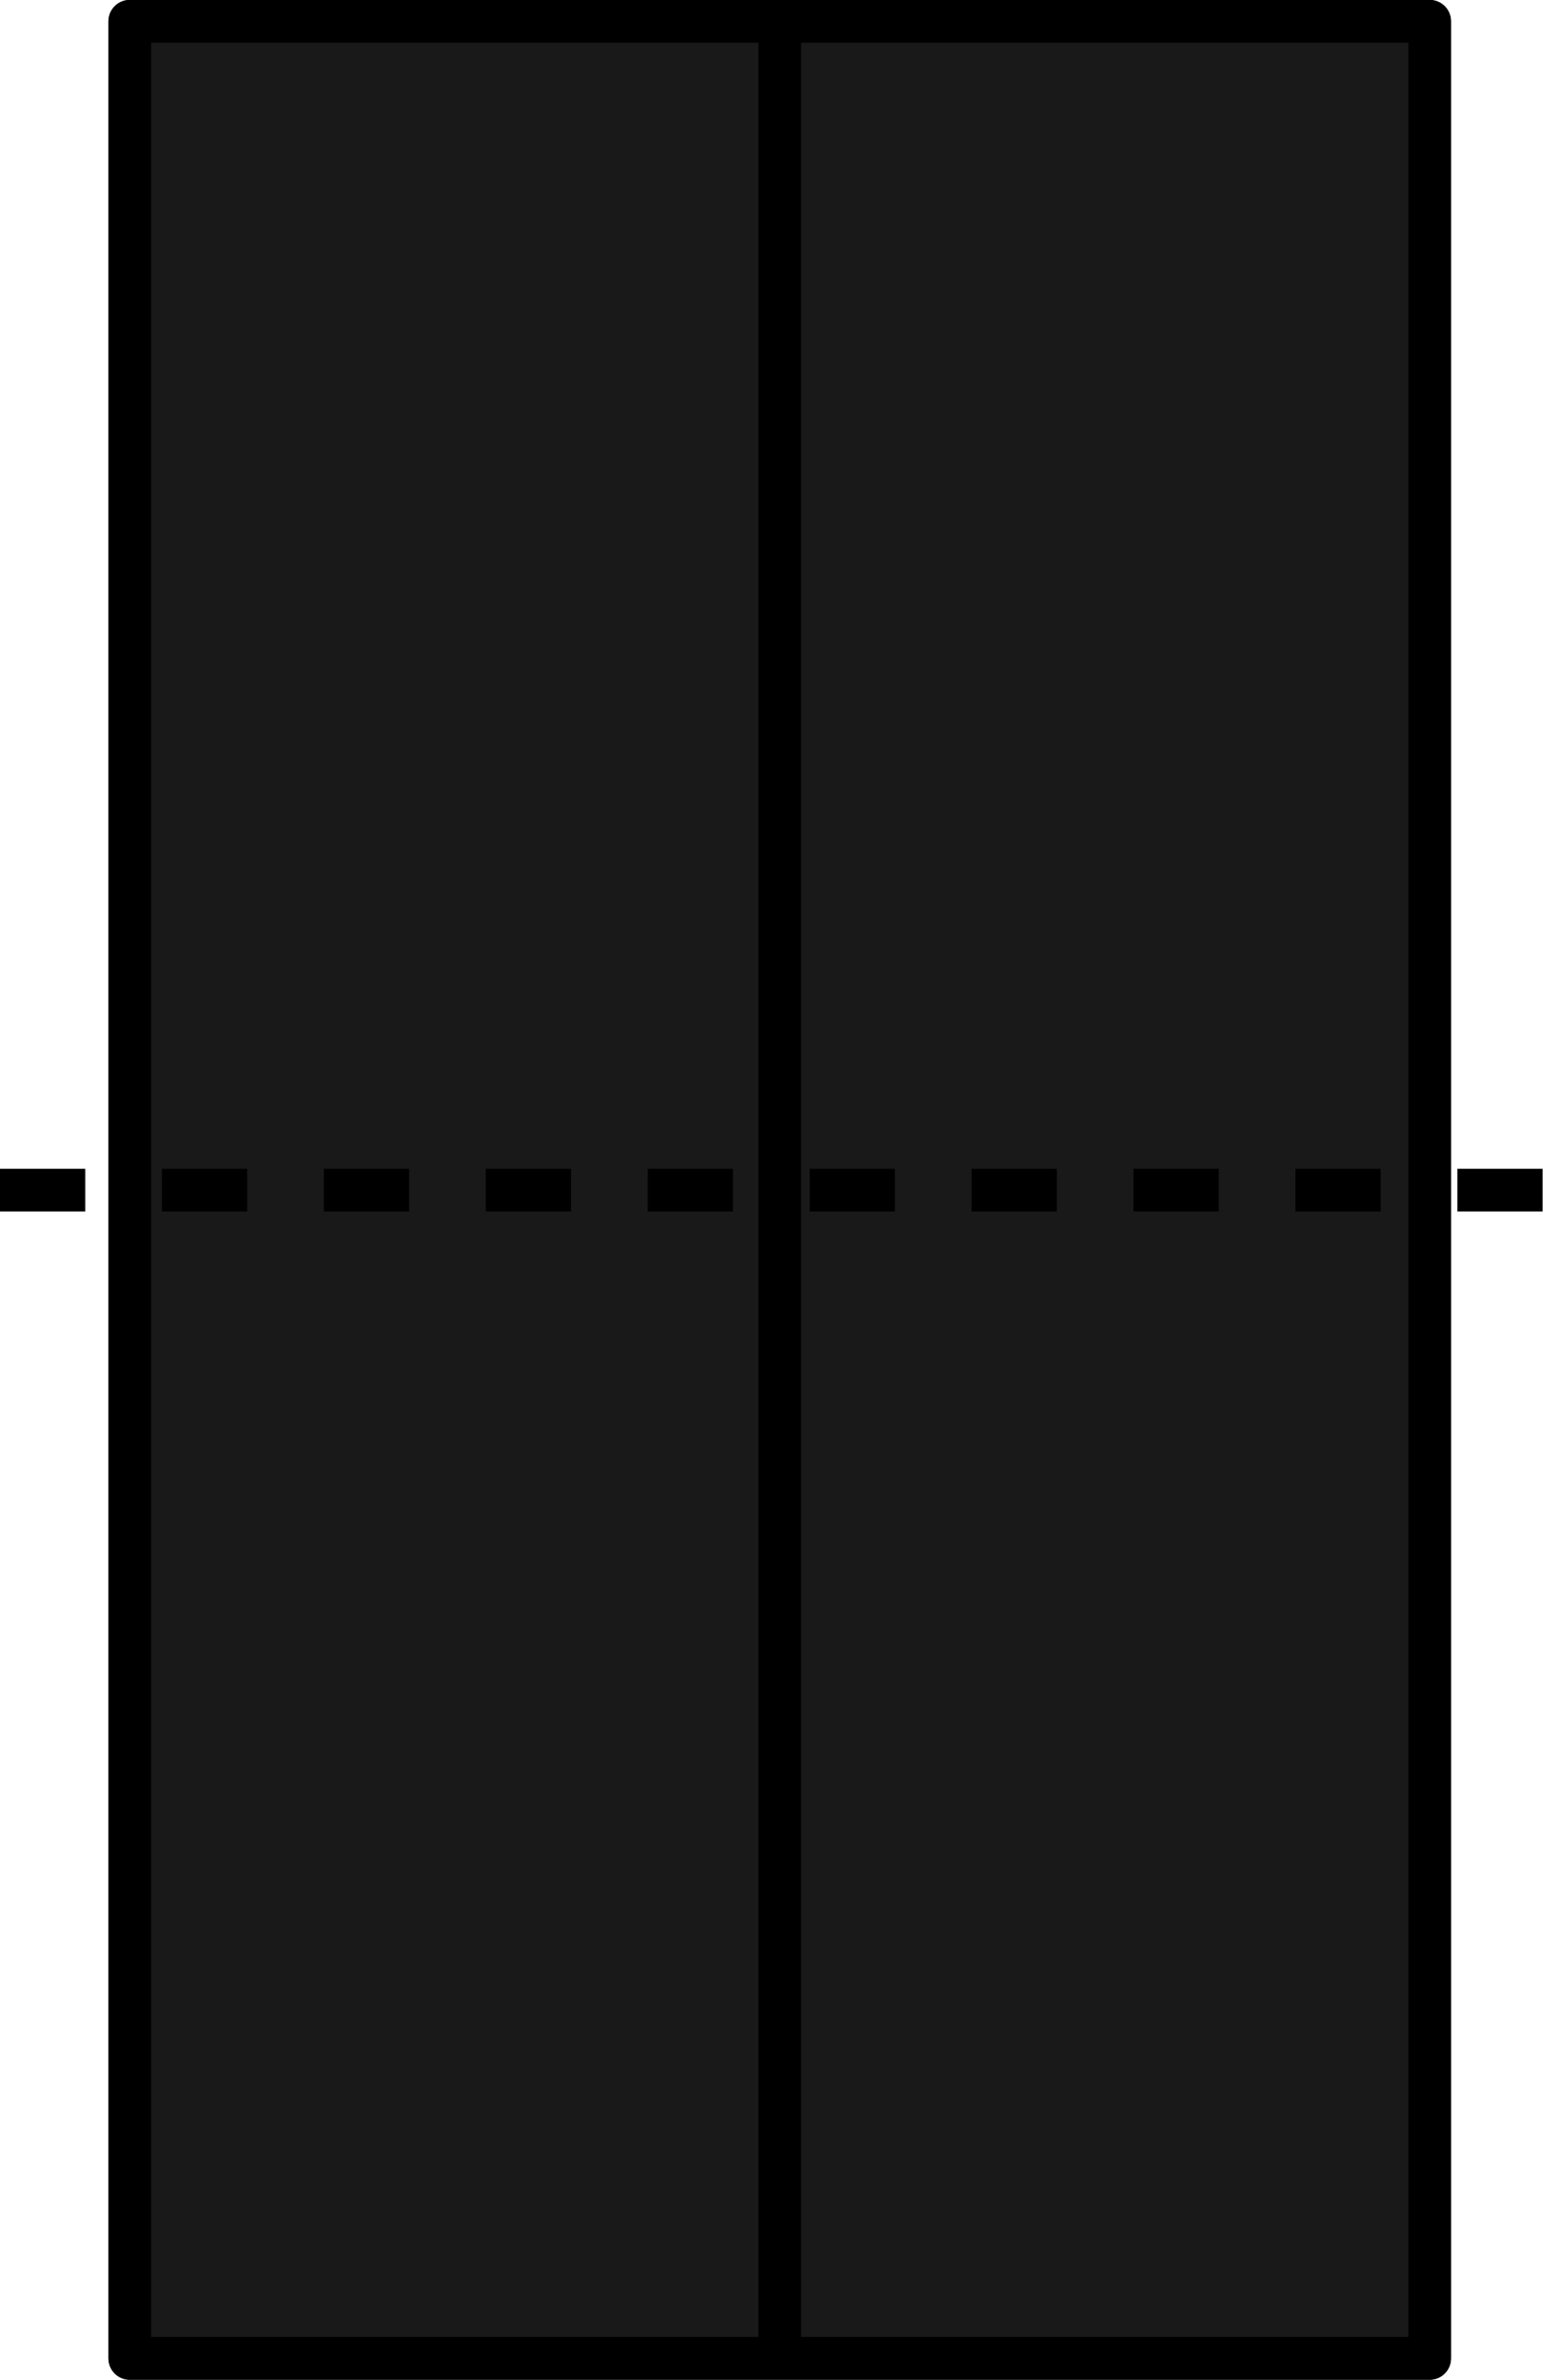 <?xml version="1.0" encoding="utf-8"?>
<!-- Generator: Adobe Illustrator 24.1.3, SVG Export Plug-In . SVG Version: 6.00 Build 0)  -->
<svg version="1.1" id="Layer_1" xmlns="http://www.w3.org/2000/svg" xmlns:xlink="http://www.w3.org/1999/xlink" x="0px" y="0px"
	 viewBox="0 0 27.89 42.51" enable-background="new 0 0 27.89 42.51" xml:space="preserve">
<rect x="2.32" y="0.38" fill="#191919" stroke="#000000" stroke-width="0.762" stroke-linejoin="round" stroke-miterlimit="10" width="23.24" height="41.75"/>
<rect x="2.32" y="0.38" fill="#191919" fill-opacity="0.125" stroke="#000000" stroke-width="0.762" stroke-linejoin="round" stroke-miterlimit="10" width="23.24" height="41.75"/>
<path fill="#191919" fill-opacity="0.125" stroke="#000000" stroke-width="0.762" stroke-linejoin="round" stroke-miterlimit="10" d="
	M13.94,0.38v41.75"/>
<path fill="#191919" fill-opacity="0.125" stroke="#000000" stroke-width="0.762" stroke-linejoin="round" stroke-miterlimit="10" stroke-dasharray="1.524,1.371" d="
	M0,21.26h27.89"/>
</svg>
